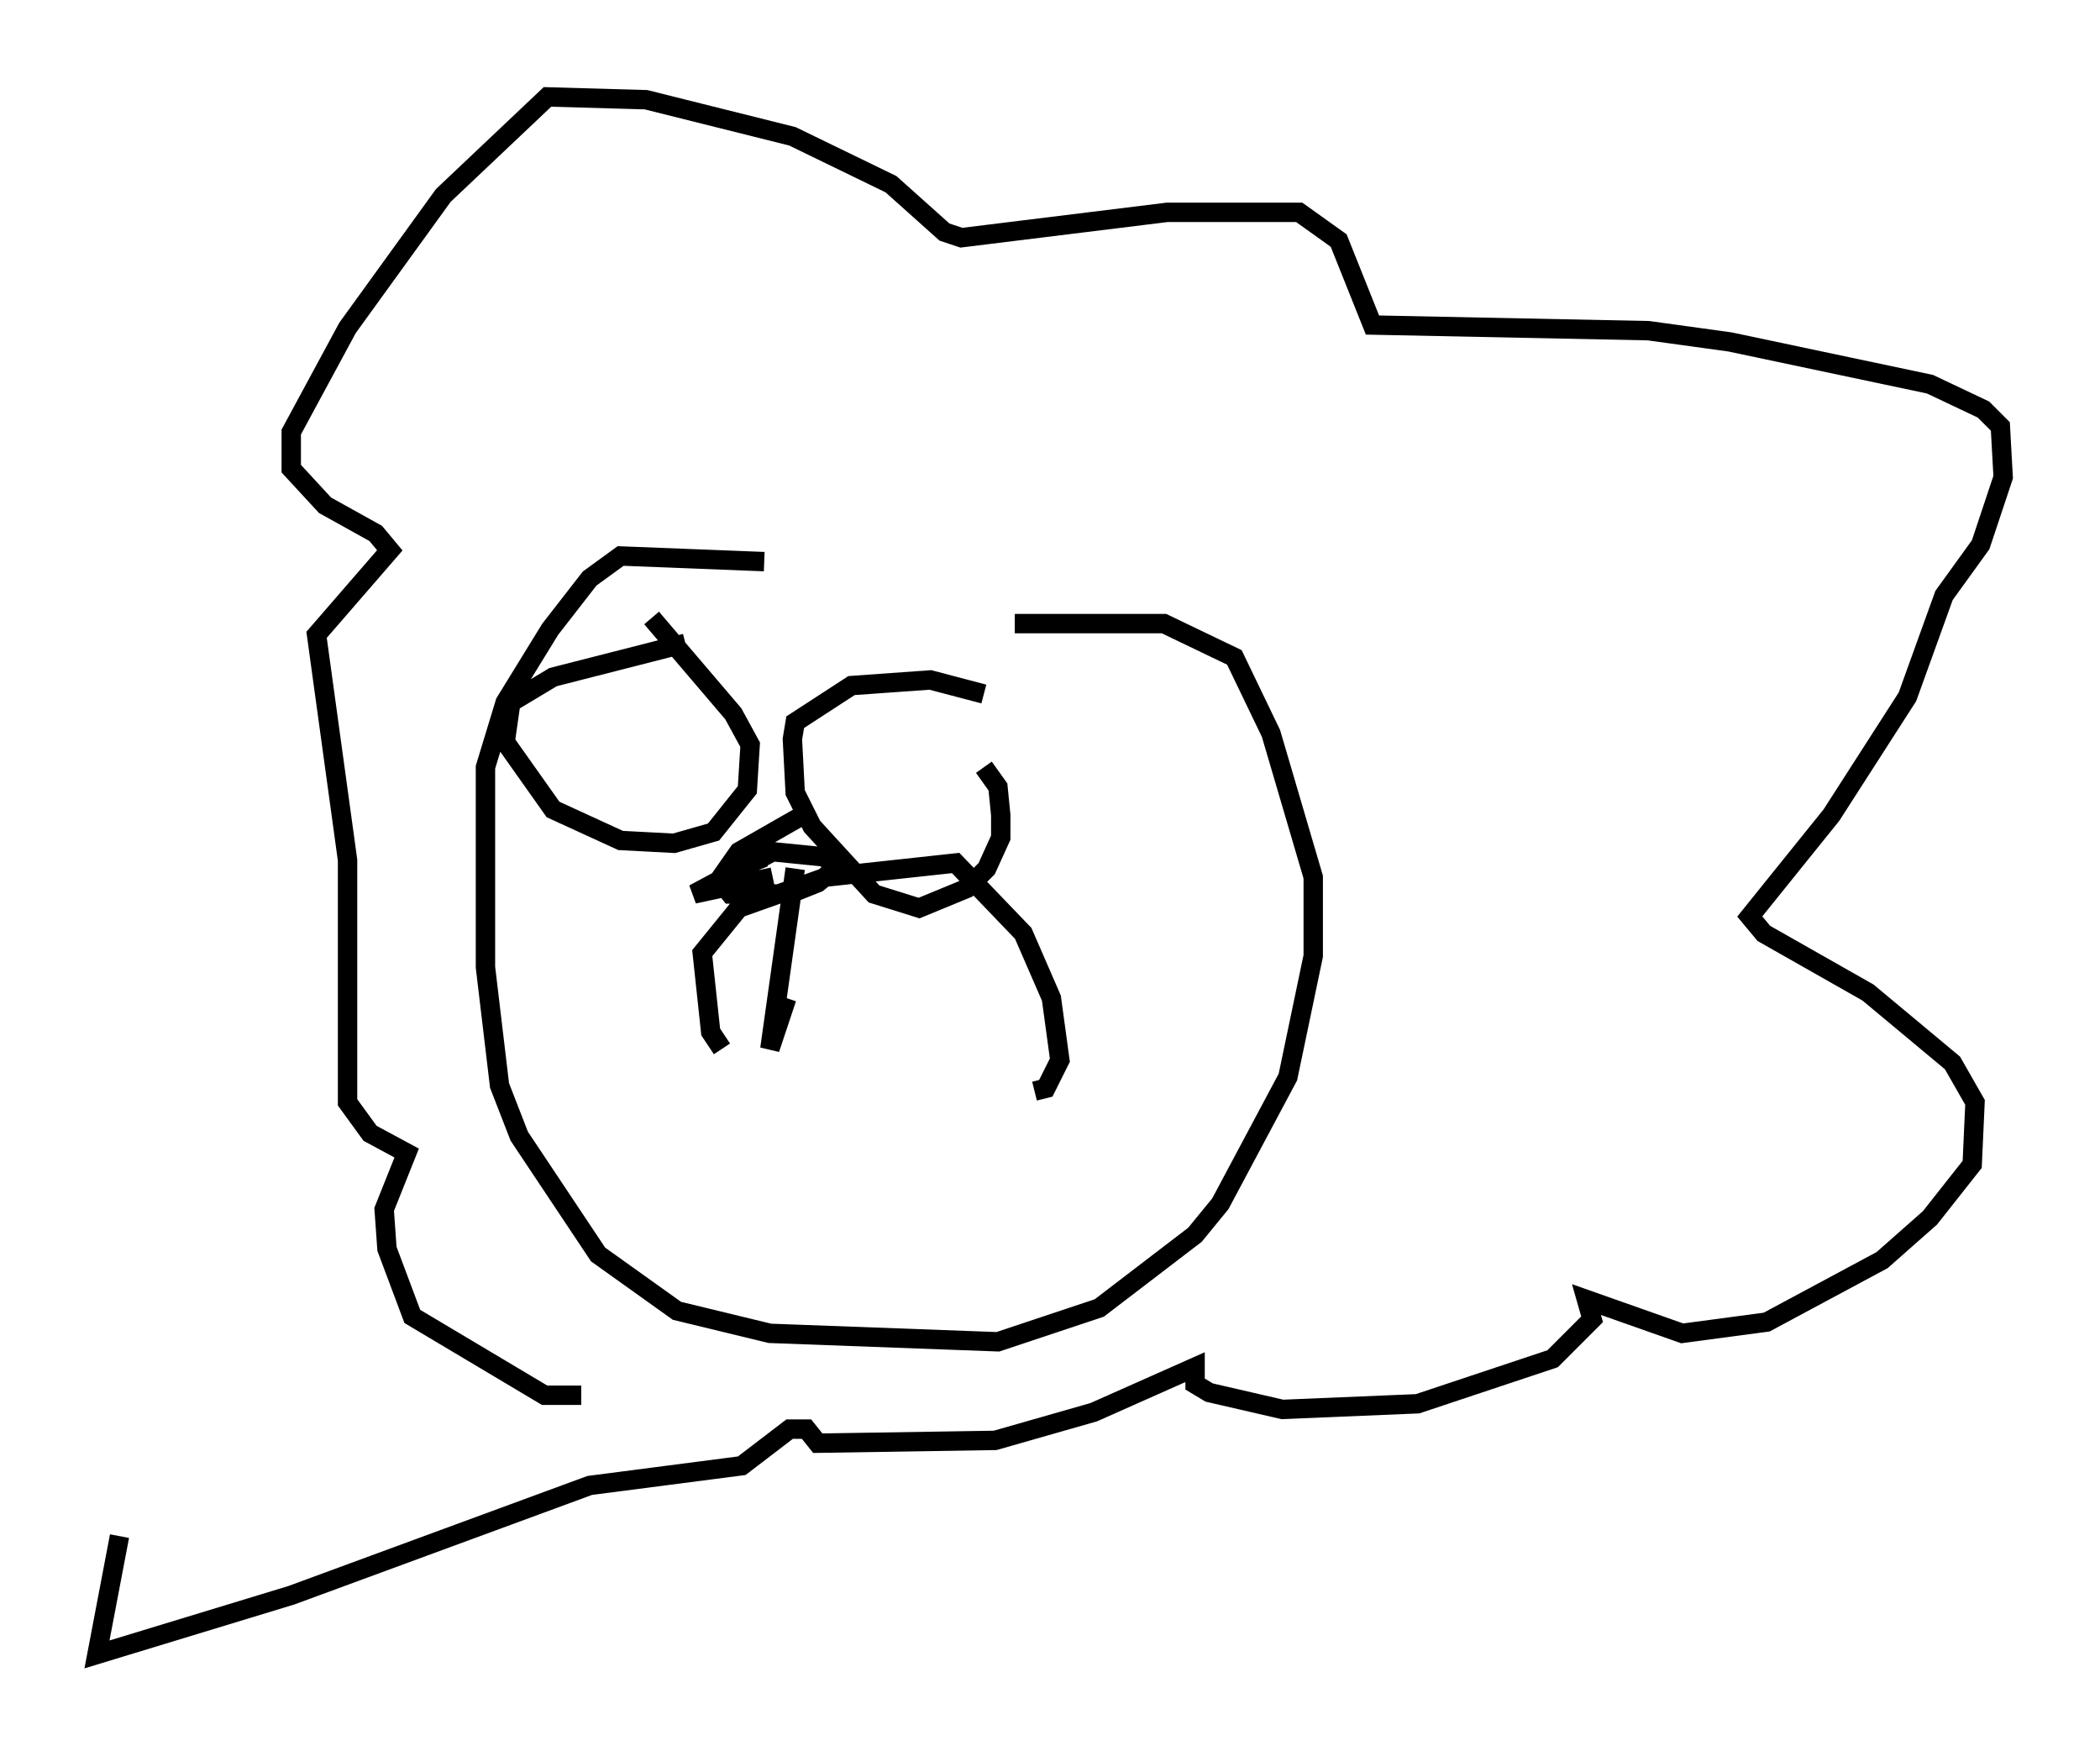 <?xml version="1.0" encoding="utf-8" ?>
<svg baseProfile="full" height="90.324" version="1.1" width="108.335" xmlns="http://www.w3.org/2000/svg" xmlns:ev="http://www.w3.org/2001/xml-events" xmlns:xlink="http://www.w3.org/1999/xlink"><defs /><rect fill="white" height="90.324" width="108.335" x="0" y="0" /><path d="M51.771, 32.307 m-12.346, -3.341 l-7.408, -0.291 -1.598, 1.162 l-2.034, 2.615 -2.324, 3.777 l-1.017, 3.341 0.0, 10.313 l0.726, 6.101 1.017, 2.615 l4.067, 6.101 4.067, 2.905 l4.793, 1.162 11.765, 0.436 l5.229, -1.743 4.939, -3.777 l1.307, -1.598 3.486, -6.536 l1.307, -6.246 0.0, -4.067 l-2.179, -7.408 -1.888, -3.922 l-3.631, -1.743 -7.698, 0.0 m-15.106, 21.933 l-0.581, -0.872 -0.436, -4.067 l1.888, -2.324 4.503, -1.598 l6.682, -0.726 3.486, 3.631 l1.453, 3.341 0.436, 3.196 l-0.726, 1.453 -0.581, 0.145 m-12.346, -11.475 l-1.307, 9.296 0.872, -2.615 m0.581, -9.296 l-3.05, 1.743 -1.017, 1.453 l0.581, 0.726 3.05, 0.0 l1.453, -0.581 0.726, -0.581 l-0.145, -0.726 -2.905, -0.291 l-4.067, 2.179 4.067, -0.872 m-0.436, -1.017 l-0.726, 0.291 m-3.341, -11.33 l-6.827, 1.743 -2.179, 1.307 l-0.291, 2.034 2.469, 3.486 l3.486, 1.598 2.76, 0.145 l2.034, -0.581 1.743, -2.179 l0.145, -2.324 -0.872, -1.598 l-4.212, -4.939 m17.14, 3.922 l-2.76, -0.726 -4.067, 0.291 l-2.905, 1.888 -0.145, 0.872 l0.145, 2.76 0.872, 1.743 l3.196, 3.486 2.324, 0.726 l2.469, -1.017 1.017, -1.017 l0.726, -1.598 0.0, -1.162 l-0.145, -1.453 -0.726, -1.017 m-20.771, 32.391 l-1.888, 0.0 -6.827, -4.067 l-1.307, -3.486 -0.145, -2.034 l1.162, -2.905 -1.888, -1.017 l-1.162, -1.598 0.0, -12.492 l-1.598, -11.62 3.777, -4.358 l-0.726, -0.872 -2.615, -1.453 l-1.743, -1.888 0.0, -1.888 l2.905, -5.374 4.939, -6.827 l5.374, -5.084 5.084, 0.145 l7.553, 1.888 5.084, 2.469 l2.76, 2.469 0.872, 0.291 l10.603, -1.307 6.827, 0.0 l2.034, 1.453 1.743, 4.358 l14.235, 0.291 4.212, 0.581 l10.313, 2.179 2.76, 1.307 l0.872, 0.872 0.145, 2.615 l-1.162, 3.486 -1.888, 2.615 l-1.888, 5.229 -3.922, 6.101 l-4.212, 5.229 0.726, 0.872 l5.374, 3.05 4.358, 3.631 l1.162, 2.034 -0.145, 3.196 l-2.179, 2.76 -2.469, 2.179 l-5.955, 3.196 -4.358, 0.581 l-4.939, -1.743 0.291, 1.017 l-2.034, 2.034 -6.972, 2.324 l-6.972, 0.291 -3.777, -0.872 l-0.726, -0.436 0.0, -0.872 l-5.229, 2.324 -5.084, 1.453 l-9.151, 0.145 -0.581, -0.726 l-0.872, 0.0 -2.469, 1.888 l-7.844, 1.017 -15.397, 5.665 l-10.022, 3.05 1.162, -6.101 " fill="none" stroke="black" stroke-width="1" /></svg>